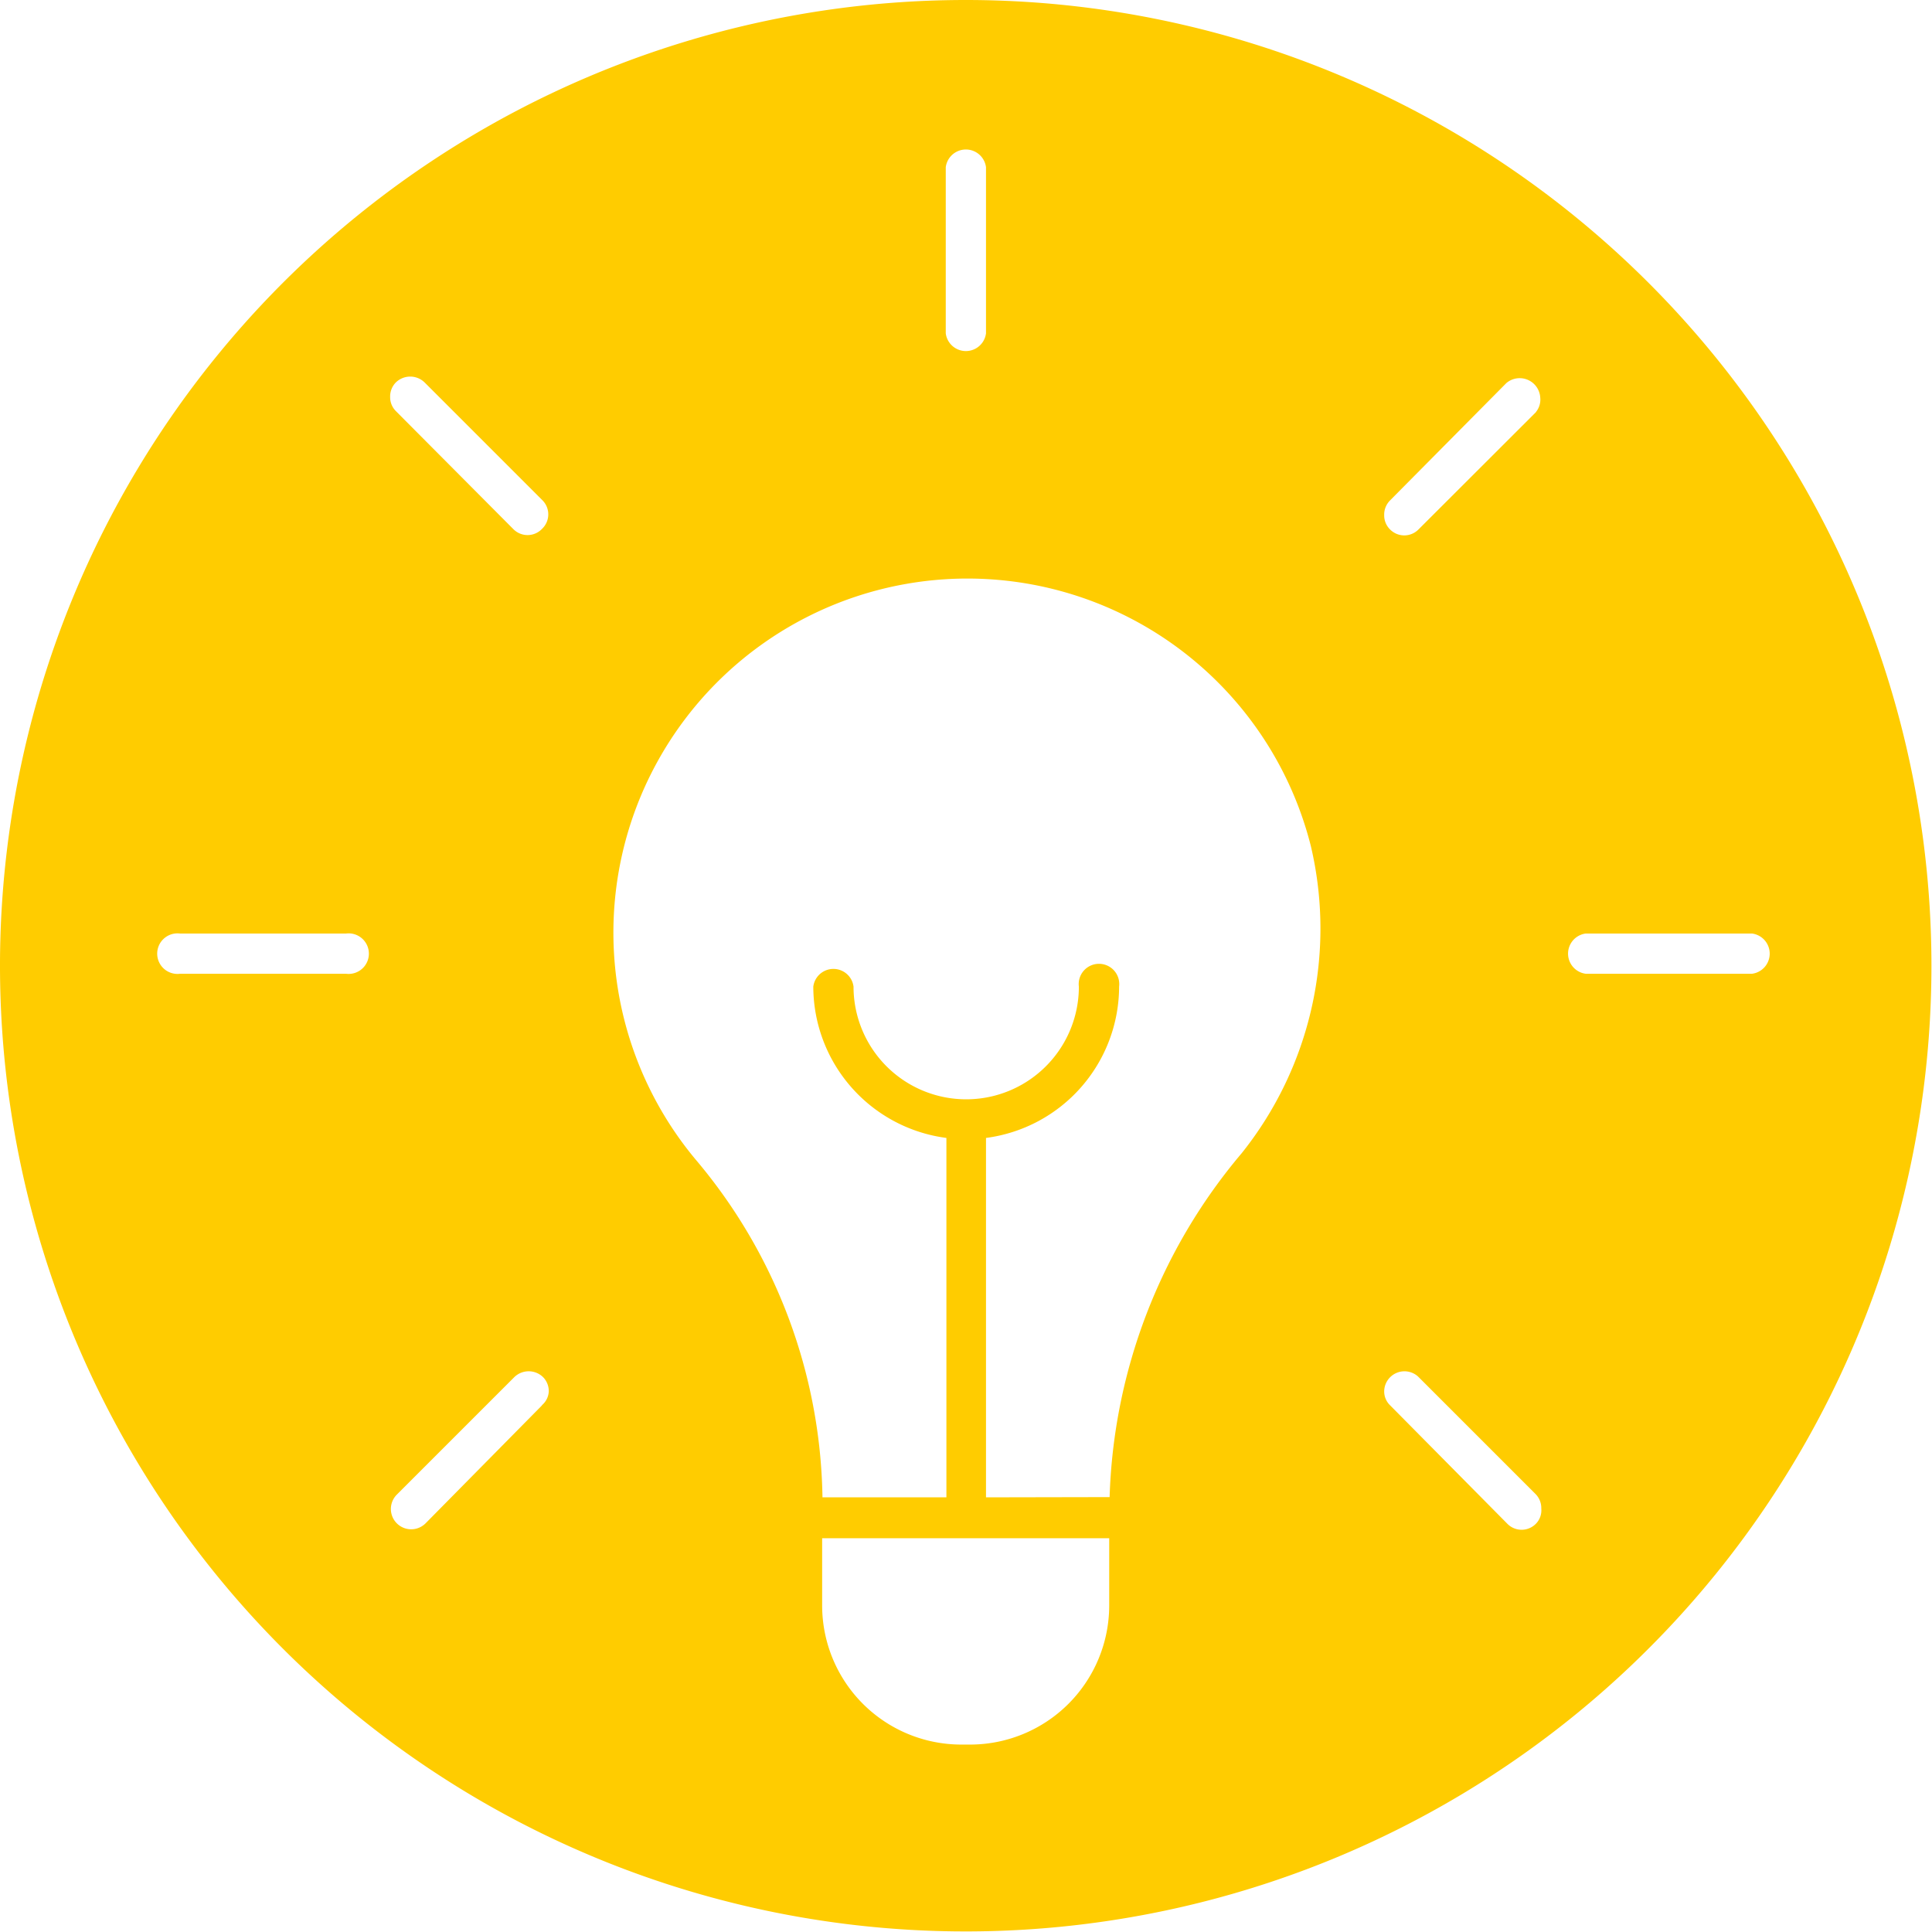 <svg xmlns="http://www.w3.org/2000/svg" width="24.007" height="24.007" viewBox="0 0 24.007 24.007">
  <g id="Layer_22" data-name="Layer 22" transform="translate(-3.4 -3.4)">
    <path id="Caminho_3248" data-name="Caminho 3248" d="M15.4,3.4a12,12,0,1,0,12,12,12,12,0,0,0-12-12Zm.059,21.678h-.118a1.729,1.729,0,0,1-1.725-1.725v-.839h3.567v.839A1.729,1.729,0,0,1,15.462,25.078Zm.193-3.072V17.54a1.9,1.9,0,0,0,1.654-1.88.252.252,0,1,0-.5,0,1.4,1.4,0,1,1-2.8,0,.252.252,0,0,0-.5,0,1.9,1.9,0,0,0,1.654,1.88v4.466H13.62a6.652,6.652,0,0,0-1.578-4.2,4.4,4.4,0,1,1,7.647-3.891,4.47,4.47,0,0,1-.86,3.815,6.946,6.946,0,0,0-1.641,4.273Zm-.5-16.528a.252.252,0,0,1,.5,0V7.542a.252.252,0,0,1-.5,0ZM7.7,15.5H5.637a.252.252,0,1,1,0-.5H7.7a.252.252,0,1,1,0,.5Zm2.434,5.364L8.688,22.329a.252.252,0,0,1-.357-.357l.73-.73.73-.73a.256.256,0,0,1,.357,0,.248.248,0,0,1,.071.18.239.239,0,0,1-.084.168Zm0-10.891a.248.248,0,0,1-.357,0L8.319,8.508a.243.243,0,0,1-.071-.176.248.248,0,0,1,.071-.18.256.256,0,0,1,.357,0l1.461,1.461a.248.248,0,0,1,0,.357Zm12.352,12.36a.248.248,0,0,1-.357,0L20.671,20.86a.239.239,0,0,1-.071-.176.252.252,0,0,1,.42-.18l1.461,1.461a.248.248,0,0,1,.071.18.239.239,0,0,1-.063.185Zm0-13.812L21.028,9.977a.248.248,0,0,1-.357,0A.243.243,0,0,1,20.6,9.8a.248.248,0,0,1,.071-.18l1.448-1.461a.256.256,0,0,1,.42.18.243.243,0,0,1-.05.176ZM25.17,15.5H23.105a.252.252,0,0,1,0-.5H25.17a.252.252,0,0,1,0,.5Z" transform="translate(0)" fill="#fc0"/>
  </g>
</svg>
